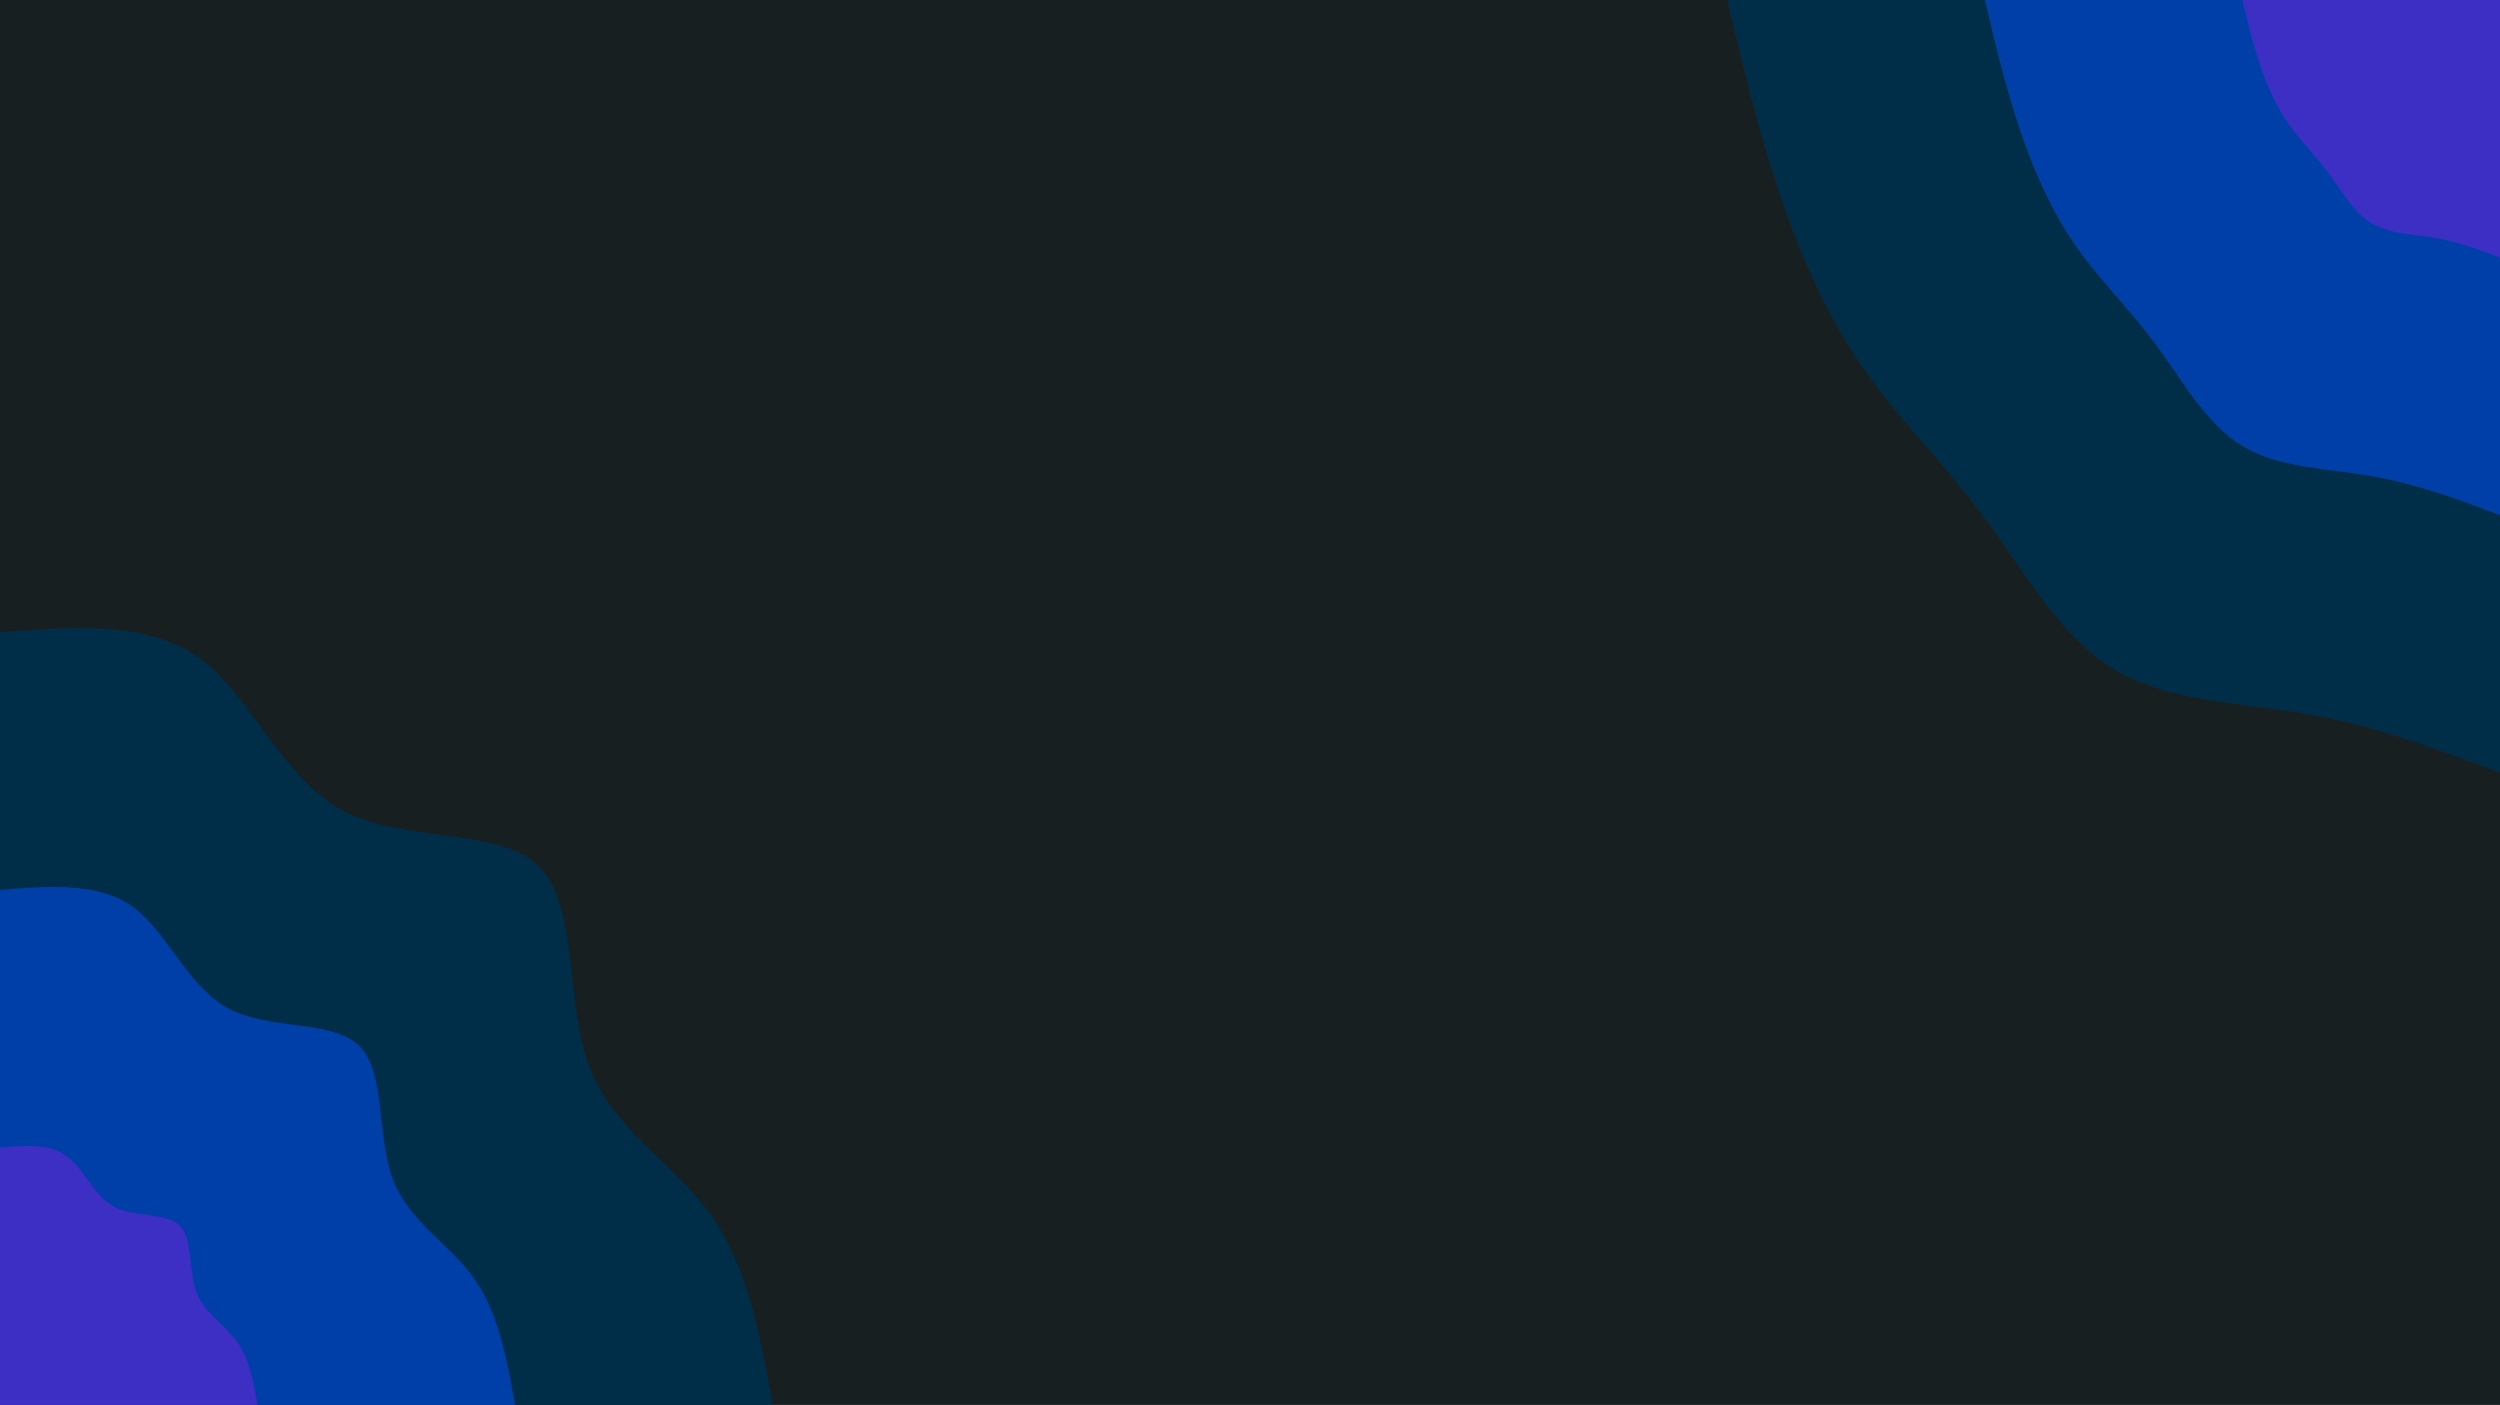 <svg id="visual" viewBox="0 0 1920 1079" width="1920" height="1079" xmlns="http://www.w3.org/2000/svg" xmlns:xlink="http://www.w3.org/1999/xlink" version="1.1"><rect x="0" y="0" width="1920" height="1079" fill="#181f21"></rect><defs><linearGradient id="grad1_0" x1="43.8%" y1="0%" x2="100%" y2="100%"><stop offset="14.411%" stop-color="#3d2fc4" stop-opacity="1"></stop><stop offset="85.589%" stop-color="#3d2fc4" stop-opacity="1"></stop></linearGradient></defs><defs><linearGradient id="grad1_1" x1="43.8%" y1="0%" x2="100%" y2="100%"><stop offset="14.411%" stop-color="#3d2fc4" stop-opacity="1"></stop><stop offset="85.589%" stop-color="#003a7a" stop-opacity="1"></stop></linearGradient></defs><defs><linearGradient id="grad1_2" x1="43.8%" y1="0%" x2="100%" y2="100%"><stop offset="14.411%" stop-color="#181f21" stop-opacity="1"></stop><stop offset="85.589%" stop-color="#003a7a" stop-opacity="1"></stop></linearGradient></defs><defs><linearGradient id="grad2_0" x1="0%" y1="0%" x2="56.2%" y2="100%"><stop offset="14.411%" stop-color="#3d2fc4" stop-opacity="1"></stop><stop offset="85.589%" stop-color="#3d2fc4" stop-opacity="1"></stop></linearGradient></defs><defs><linearGradient id="grad2_1" x1="0%" y1="0%" x2="56.2%" y2="100%"><stop offset="14.411%" stop-color="#003a7a" stop-opacity="1"></stop><stop offset="85.589%" stop-color="#3d2fc4" stop-opacity="1"></stop></linearGradient></defs><defs><linearGradient id="grad2_2" x1="0%" y1="0%" x2="56.2%" y2="100%"><stop offset="14.411%" stop-color="#003a7a" stop-opacity="1"></stop><stop offset="85.589%" stop-color="#181f21" stop-opacity="1"></stop></linearGradient></defs><g transform="translate(1920, 0)"><path d="M0 593.5C-47.6 575.6 -95.2 557.7 -147 548.6C-198.9 539.6 -255 539.3 -296.7 513.9C-338.5 488.6 -365.8 438.3 -396.7 396.7C-427.5 355.1 -461.9 322.1 -489.3 282.5C-516.7 242.9 -537.3 196.5 -553.5 148.3C-569.7 100.1 -581.6 50.1 -593.4 0L0 0Z" fill="#002e48"></path><path d="M0 395.6C-31.7 383.7 -63.4 371.8 -98 365.8C-132.6 359.7 -170 359.5 -197.8 342.6C-225.6 325.8 -243.9 292.2 -264.5 264.5C-285 236.7 -307.9 214.8 -326.2 188.3C-344.5 161.9 -358.2 131 -369 98.9C-379.8 66.7 -387.7 33.4 -395.6 0L0 0Z" fill="#003fa8"></path><path d="M0 197.8C-15.9 191.9 -31.7 185.9 -49 182.9C-66.3 179.9 -85 179.8 -98.9 171.3C-112.8 162.9 -121.9 146.1 -132.2 132.2C-142.5 118.4 -154 107.4 -163.1 94.2C-172.2 81 -179.1 65.5 -184.5 49.4C-189.9 33.4 -193.9 16.7 -197.8 0L0 0Z" fill="#3d2fc4"></path></g><g transform="translate(0, 1079)"><path d="M0 -593.4C56.9 -597.9 113.8 -602.3 153.6 -573.2C193.4 -544.1 216.1 -481.5 263.5 -456.4C310.9 -431.3 382.9 -443.9 413.7 -413.7C444.4 -383.4 433.8 -310.4 452.1 -261C470.3 -211.6 517.4 -185.8 545.7 -146.2C574.1 -106.7 583.8 -53.3 593.5 0L0 0Z" fill="#002e48"></path><path d="M0 -395.6C37.9 -398.6 75.9 -401.6 102.4 -382.2C128.9 -362.7 144.1 -321 175.7 -304.3C207.3 -287.6 255.3 -295.9 275.8 -275.8C296.3 -255.6 289.2 -206.9 301.4 -174C313.5 -141.1 344.9 -123.9 363.8 -97.5C382.7 -71.1 389.2 -35.6 395.6 0L0 0Z" fill="#003fa8"></path><path d="M0 -197.8C19 -199.3 37.9 -200.8 51.2 -191.1C64.5 -181.4 72 -160.5 87.8 -152.1C103.6 -143.8 127.6 -148 137.9 -137.9C148.1 -127.8 144.6 -103.5 150.7 -87C156.8 -70.5 172.5 -61.9 181.9 -48.7C191.4 -35.6 194.6 -17.8 197.8 0L0 0Z" fill="#3d2fc4"></path></g></svg>